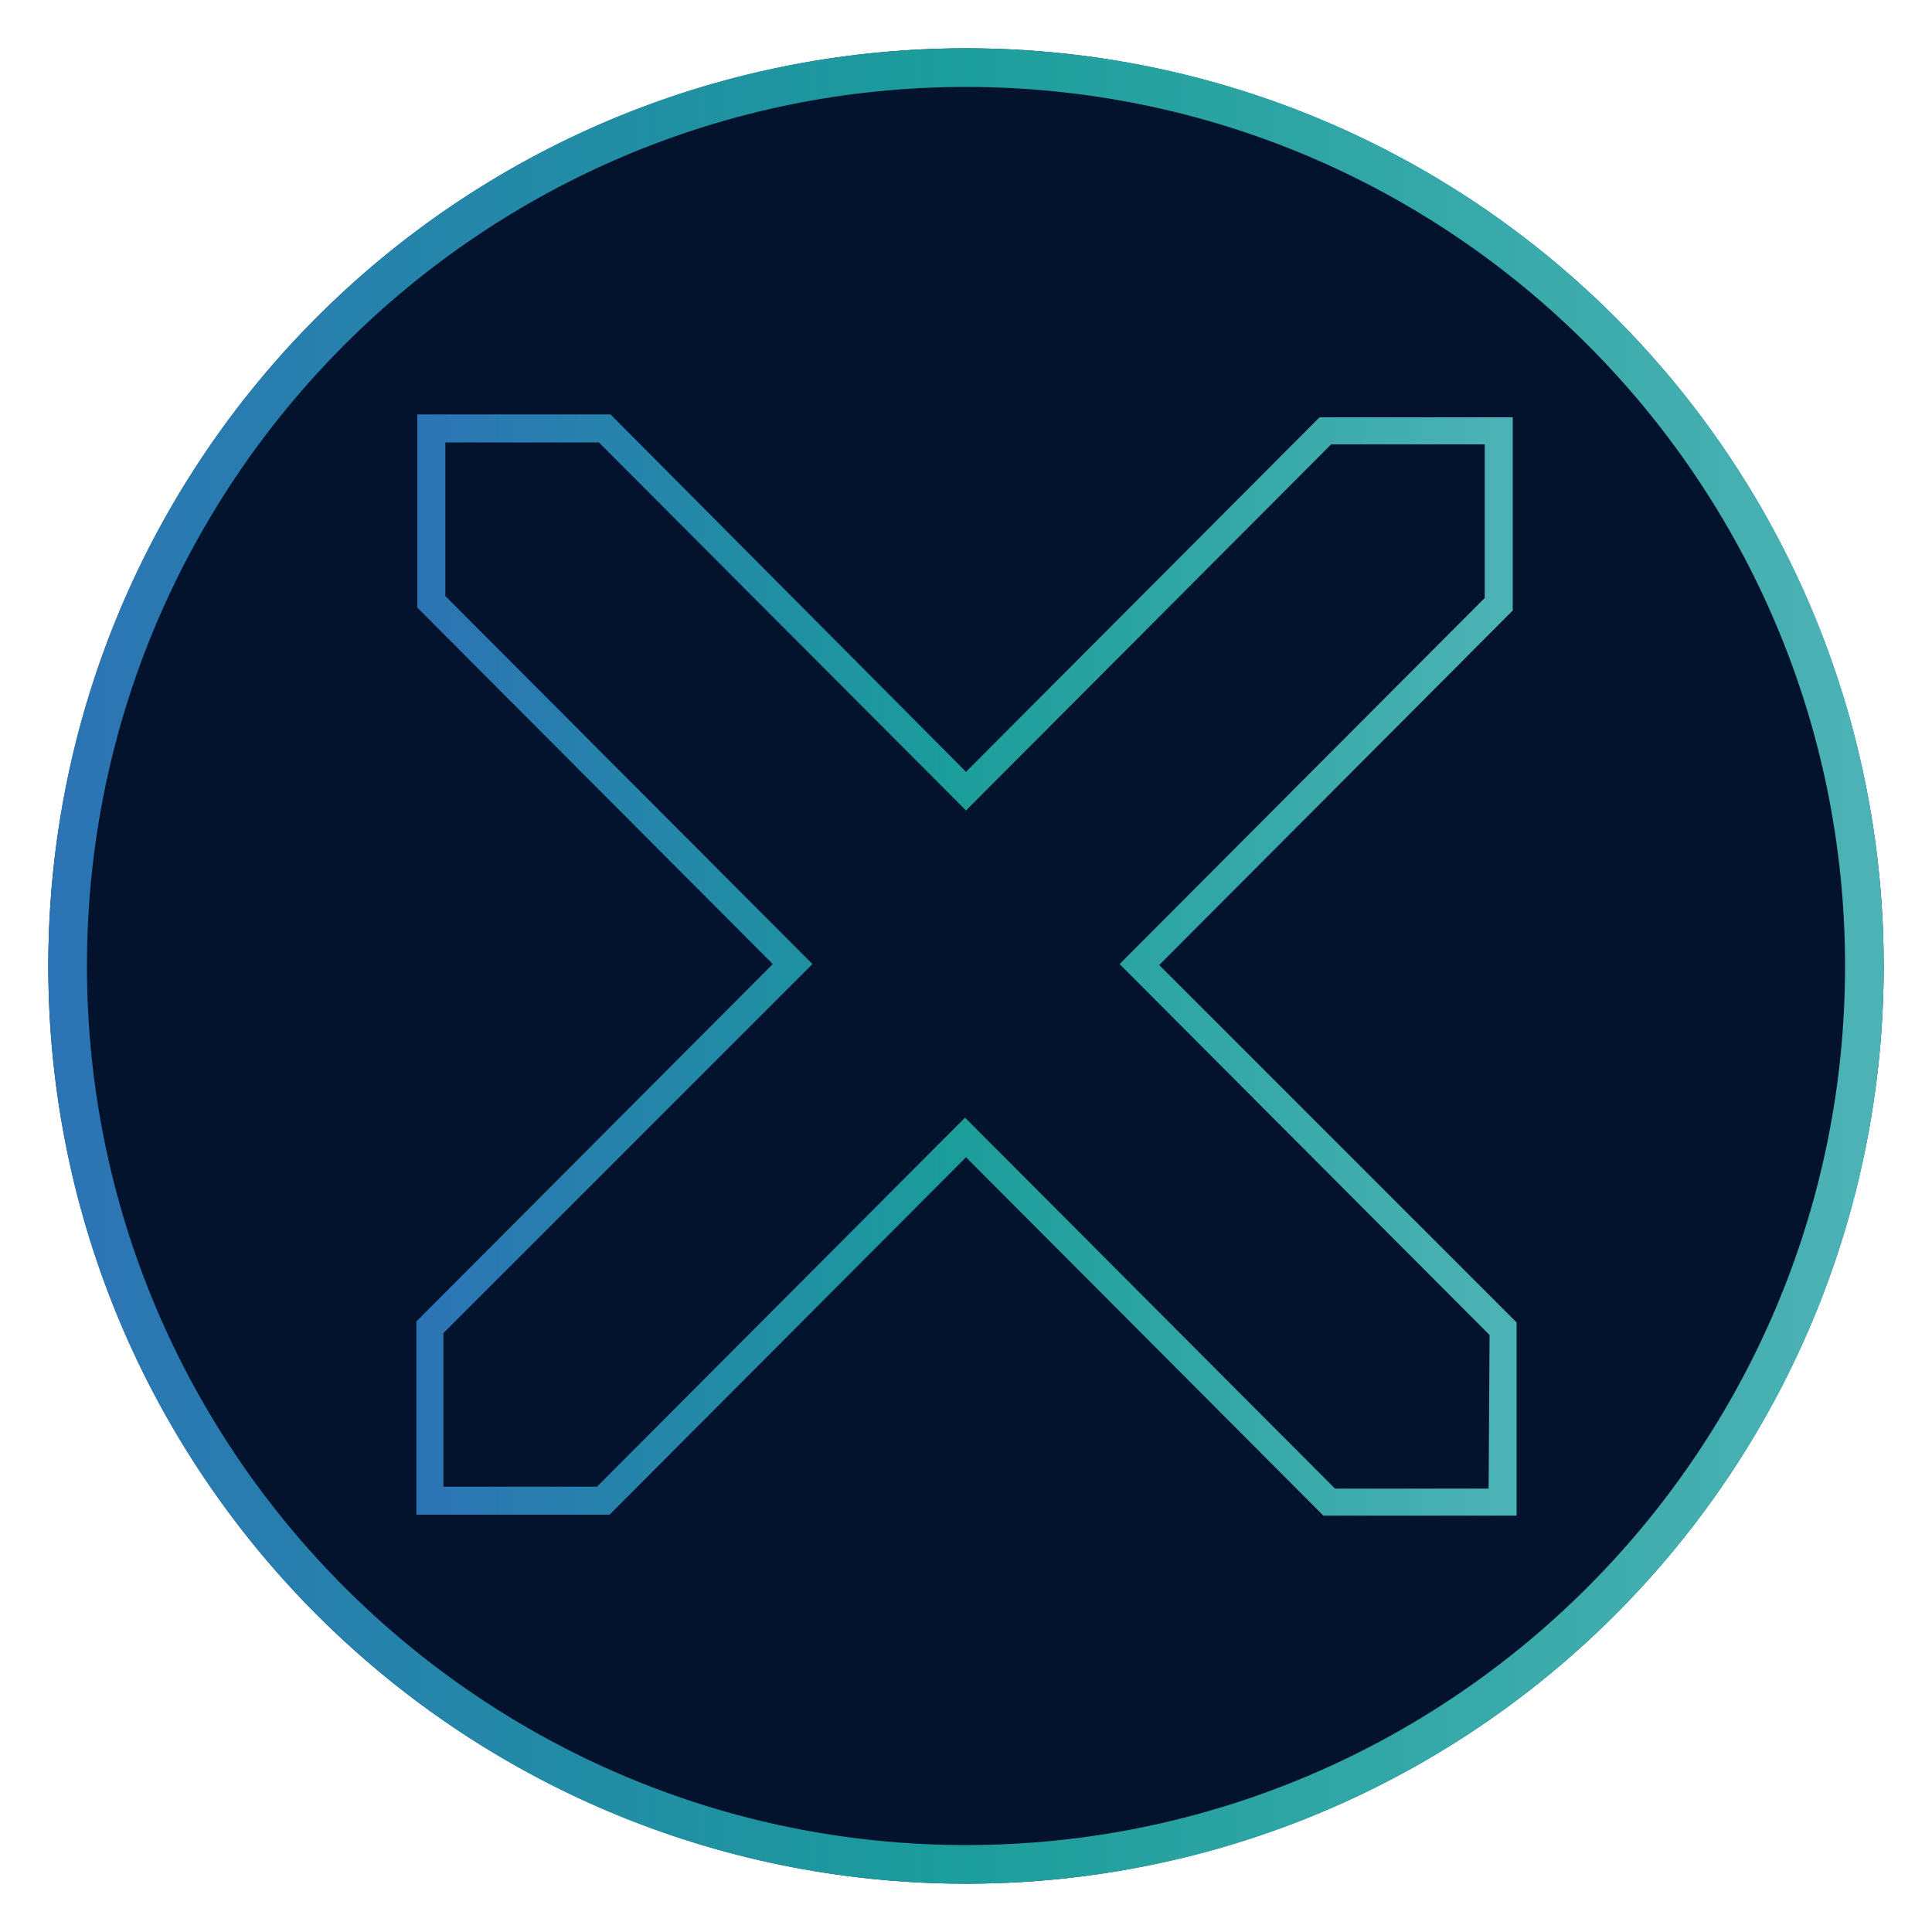 <?xml version="1.0" encoding="utf-8"?>
<!-- Generator: Adobe Illustrator 22.1.0, SVG Export Plug-In . SVG Version: 6.00 Build 0)  -->
<svg version="1.0" id="Livello_1" xmlns="http://www.w3.org/2000/svg" xmlns:xlink="http://www.w3.org/1999/xlink" x="0px" y="0px"
	 viewBox="0 0 200 200" enable-background="new 0 0 200 200" xml:space="preserve">
<g>
	<circle fill="#03132E" cx="100" cy="100" r="95"/>
	<linearGradient id="SVGID_1_" gradientUnits="userSpaceOnUse" x1="5" y1="100" x2="195" y2="100">
		<stop  offset="0" style="stop-color:#2C73B5"/>
		<stop  offset="0.489" style="stop-color:#1B9D9B"/>
		<stop  offset="0.988" style="stop-color:#4CB2B5"/>
	</linearGradient>
	<path fill="url(#SVGID_1_)" d="M100,9c50.2,0,91,40.8,91,91s-40.8,91-91,91S9,150.2,9,100S49.8,9,100,9 M100,5C47.5,5,5,47.5,5,100
		s42.5,95,95,95s95-42.5,95-95S152.5,5,100,5L100,5z"/>
</g>
<linearGradient id="SVGID_2_" gradientUnits="userSpaceOnUse" x1="43.05" y1="402.043" x2="157.05" y2="402.043" gradientTransform="matrix(1 0 0 -1 -1.067307e-04 501.993)">
	<stop  offset="0" style="stop-color:#2C73B5"/>
	<stop  offset="0.489" style="stop-color:#1B9D9B"/>
	<stop  offset="0.988" style="stop-color:#4CB2B5"/>
</linearGradient>
<path fill="url(#SVGID_2_)" d="M120,99.9l36.6-36.7v-20h-20L100,79.9L63.2,42.9h-20v20L80,99.8l-36.9,37v20h20l36.9-37l37,37.1h20
	v-20L120,99.9z M154.1,154.1h-15.9l-38.3-38.4l-38.1,38.2H45.9V138l38.2-38.2l-38-38.1V45.8H62l38,38.1L137.8,46h15.9v15.9
	l-37.8,37.9l38.3,38.4L154.1,154.1L154.1,154.1z"/>
</svg>
